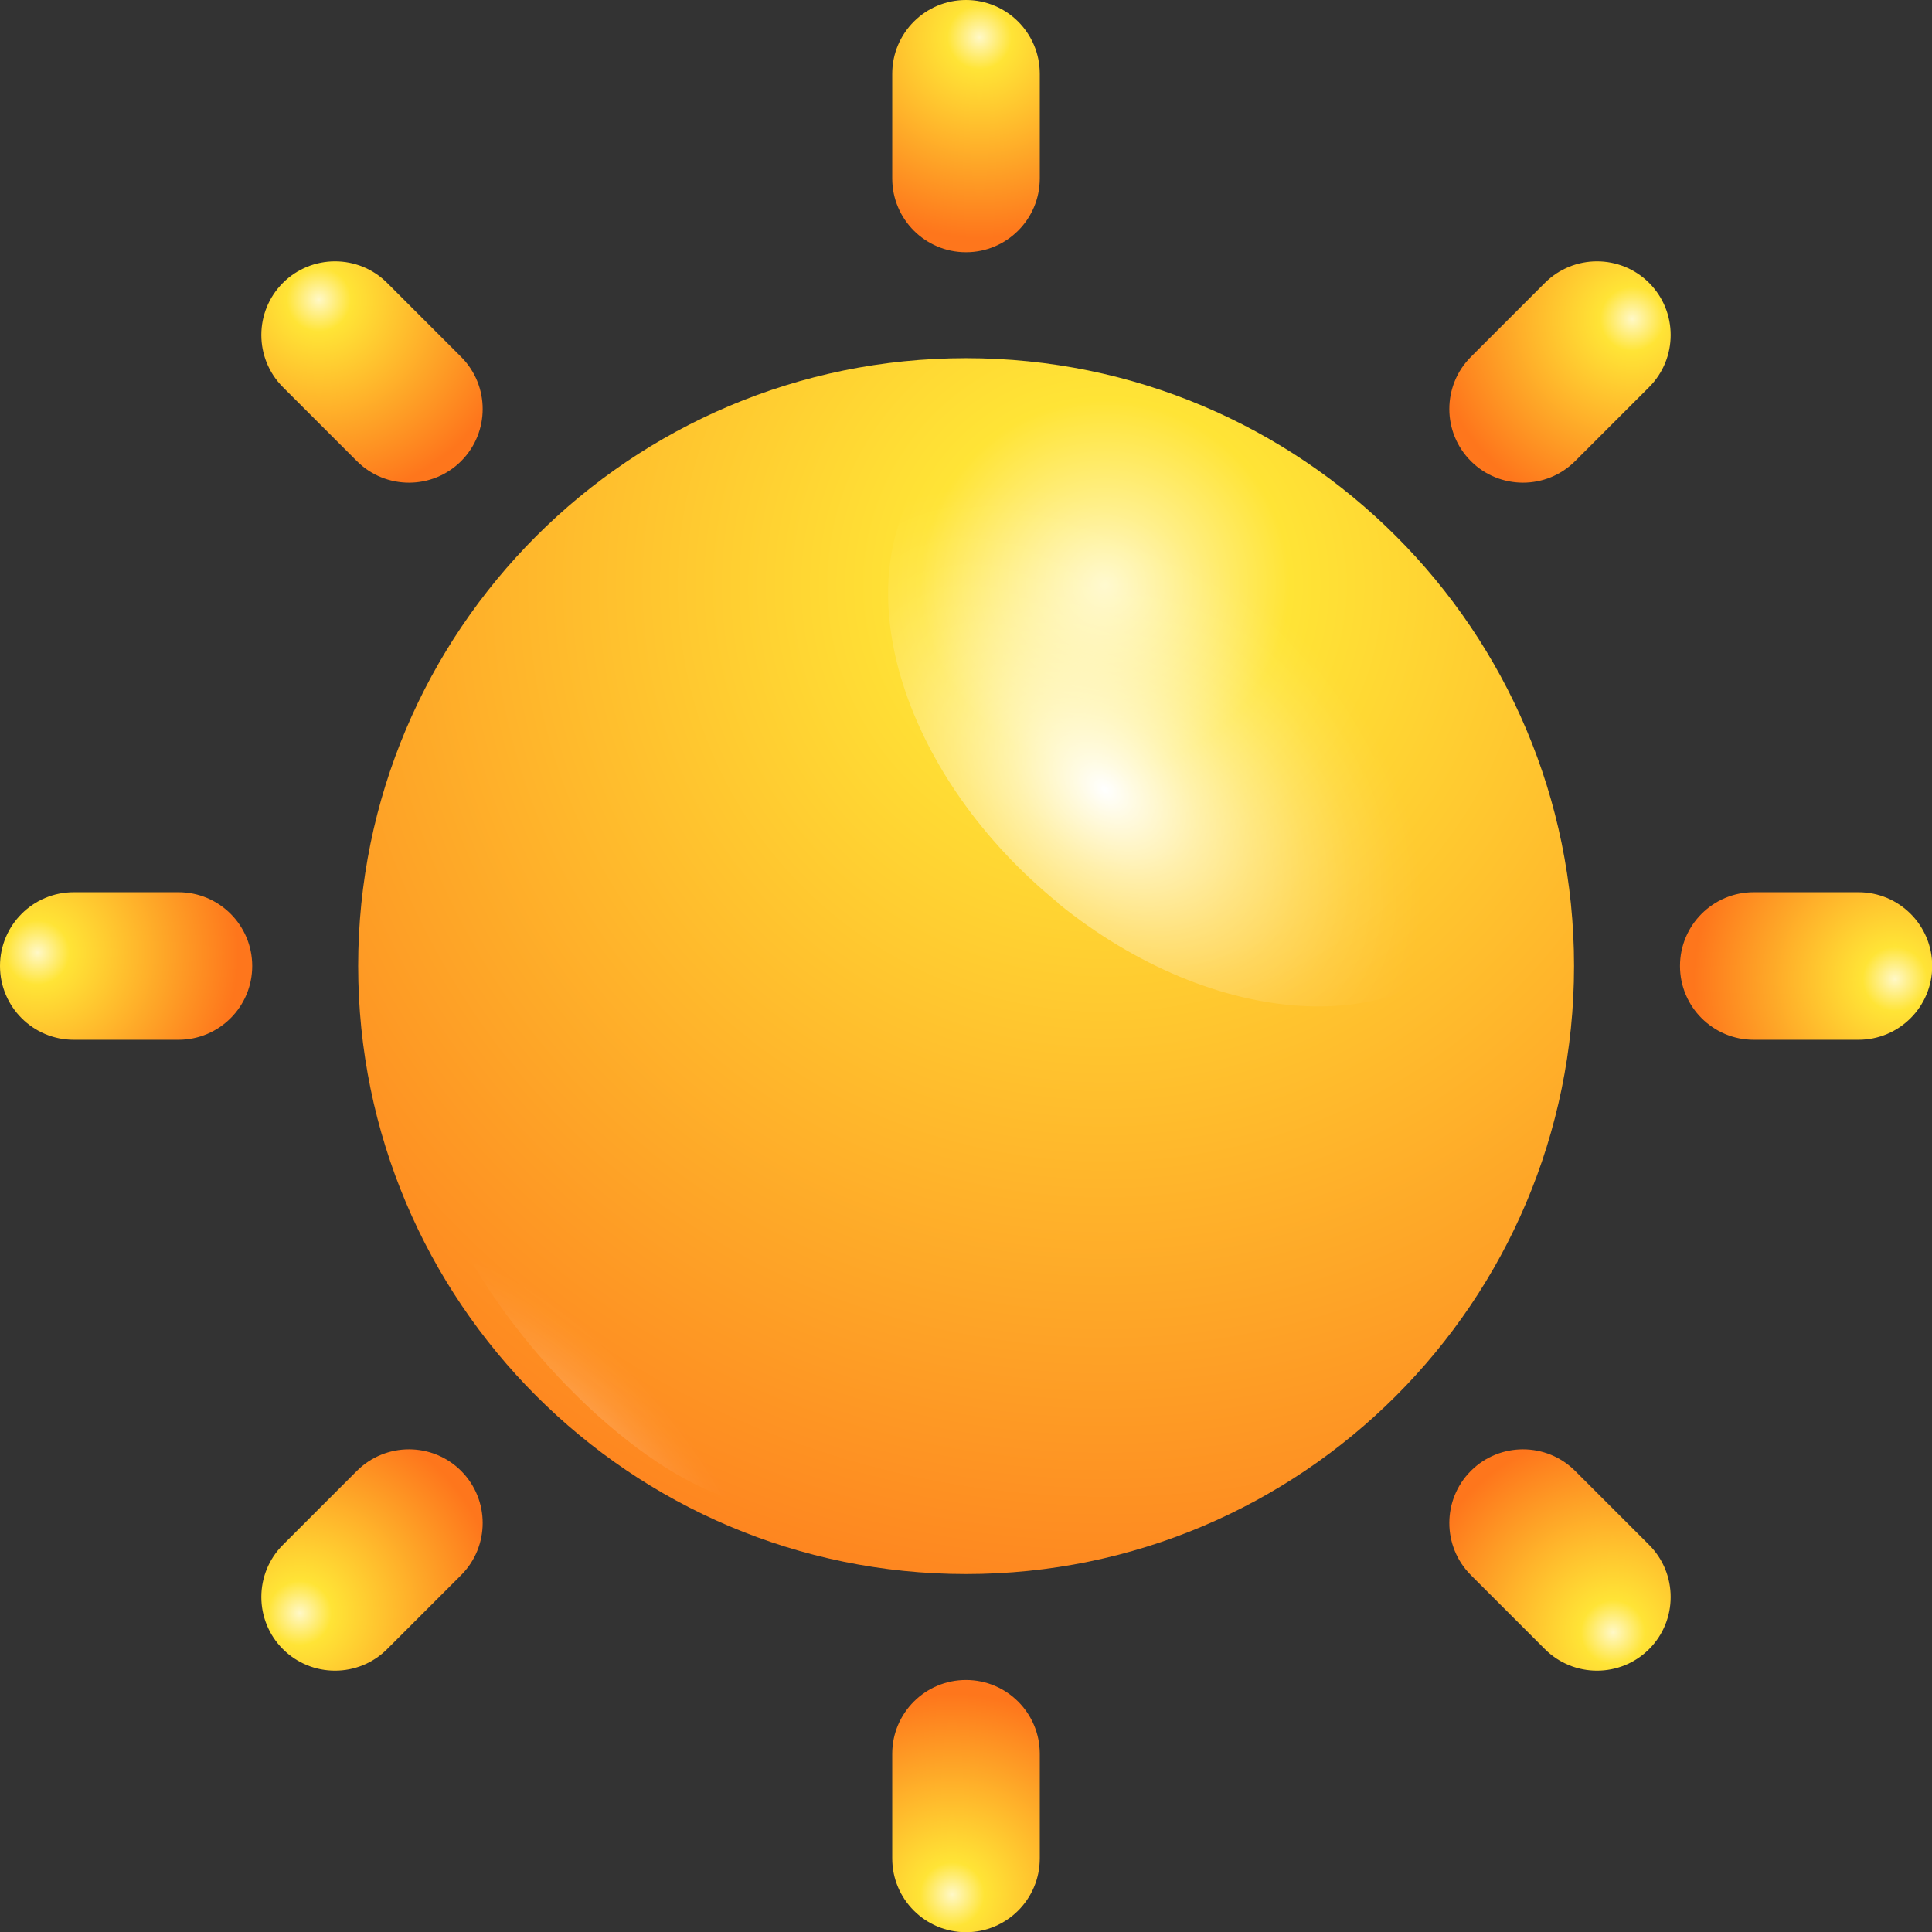 <?xml version="1.0" encoding="UTF-8"?>
<svg xmlns="http://www.w3.org/2000/svg" xmlns:xlink="http://www.w3.org/1999/xlink" viewBox="0 0 90.08 90.08">
  <rect x="0" y="0" width="90.08" height="90.08" fill="#333333" stroke="none"/>
  <defs>
    <style>
      .cls-1 {
        fill: url(#radial-gradient-7);
      }

      .cls-2 {
        fill: url(#radial-gradient-10);
      }

      .cls-3 {
        fill: url(#radial-gradient-8);
      }

      .cls-4 {
        fill: url(#radial-gradient-5);
      }

      .cls-5 {
        fill: url(#radial-gradient-4);
      }

      .cls-6 {
        isolation: isolate;
      }

      .cls-7 {
        fill: url(#Degradado_sin_nombre_34);
        opacity: .4;
      }

      .cls-7, .cls-8 {
        mix-blend-mode: overlay;
      }

      .cls-9 {
        fill: url(#radial-gradient-6);
      }

      .cls-8 {
        fill: url(#radial-gradient-2);
      }

      .cls-10 {
        fill: url(#radial-gradient);
      }

      .cls-11 {
        fill: url(#radial-gradient-3);
      }

      .cls-12 {
        fill: url(#radial-gradient-9);
      }
    </style>
    <radialGradient id="radial-gradient" cx="835.15" cy="27.27" fx="835.15" fy="27.27" r="53.81" gradientTransform="translate(886.67) rotate(-180) scale(1 -1)" gradientUnits="userSpaceOnUse">
      <stop offset="0" stop-color="#fff8c7"/>
      <stop offset=".16" stop-color="#ffe436"/>
      <stop offset="1" stop-color="#fe761c"/>
    </radialGradient>
    <radialGradient id="radial-gradient-2" cx="1690.94" cy="-1454.77" fx="1690.94" fy="-1454.77" r="8.08" gradientTransform="translate(-879.52 -3827.4) rotate(126.03) scale(1.43 2.08) skewX(-4.38)" gradientUnits="userSpaceOnUse">
      <stop offset="0" stop-color="#fff"/>
      <stop offset=".1" stop-color="#fff" stop-opacity=".85"/>
      <stop offset=".29" stop-color="#fff" stop-opacity=".59"/>
      <stop offset=".47" stop-color="#fff" stop-opacity=".38"/>
      <stop offset=".63" stop-color="#fff" stop-opacity=".22"/>
      <stop offset=".78" stop-color="#fff" stop-opacity=".1"/>
      <stop offset=".91" stop-color="#fff" stop-opacity=".03"/>
      <stop offset="1" stop-color="#fff" stop-opacity="0"/>
    </radialGradient>
    <radialGradient id="Degradado_sin_nombre_34" data-name="Degradado sin nombre 34" cx="-2145.09" cy="2807.35" fx="-2145.09" fy="2807.35" r="7.79" gradientTransform="translate(-3107.51 -256.63) rotate(-136.79) scale(1.61 .68) skewX(11.83)" gradientUnits="userSpaceOnUse">
      <stop offset="0" stop-color="#fff"/>
      <stop offset=".1" stop-color="#fff" stop-opacity=".85"/>
      <stop offset=".29" stop-color="#fff" stop-opacity=".59"/>
      <stop offset=".47" stop-color="#fff" stop-opacity=".38"/>
      <stop offset=".63" stop-color="#fff" stop-opacity=".22"/>
      <stop offset=".78" stop-color="#fff" stop-opacity=".1"/>
      <stop offset=".91" stop-color="#fff" stop-opacity=".03"/>
      <stop offset="1" stop-color="#fff" stop-opacity="0"/>
    </radialGradient>
    <radialGradient id="radial-gradient-3" cx="45.67" cy="1.74" fx="45.67" fy="1.74" r="9.36" gradientTransform="matrix(1, 0, 0, 1, 0, 0)" xlink:href="#radial-gradient"/>
    <radialGradient id="radial-gradient-4" cx="719.04" cy="-524.16" fx="719.04" fy="-524.16" r="9.36" gradientTransform="translate(-122.93 893.04) rotate(-45)" xlink:href="#radial-gradient"/>
    <radialGradient id="radial-gradient-5" cx="1566.96" cy="-420.06" fx="1566.96" fy="-420.06" r="9.36" gradientTransform="translate(421.8 1611.38) rotate(-90)" xlink:href="#radial-gradient"/>
    <radialGradient id="radial-gradient-6" cx="2093.02" cy="253.3" fx="2093.02" fy="253.3" r="9.36" gradientTransform="translate(1314.84 1734.31) rotate(-135)" xlink:href="#radial-gradient"/>
    <radialGradient id="radial-gradient-7" cx="1988.76" cy="1101.23" fx="1988.76" fy="1101.23" r="9.36" gradientTransform="translate(2033.17 1189.57) rotate(-180)" xlink:href="#radial-gradient"/>
    <radialGradient id="radial-gradient-8" cx="1315.56" cy="1627.29" fx="1315.56" fy="1627.29" r="9.36" gradientTransform="translate(2156.11 296.53) rotate(135)" xlink:href="#radial-gradient"/>
    <radialGradient id="radial-gradient-9" cx="467.46" cy="1523.03" fx="467.46" fy="1523.03" r="9.36" gradientTransform="translate(1611.38 -421.8) rotate(90)" xlink:href="#radial-gradient"/>
    <radialGradient id="radial-gradient-10" cx="-58.43" cy="849.83" fx="-58.43" fy="849.83" r="9.36" gradientTransform="translate(718.34 -544.73) rotate(45)" xlink:href="#radial-gradient"/>
  </defs>
  <g class="cls-6">
    <g id="Layer_2" data-name="Layer 2">
      <g id="OBJECTS">
        <path class="cls-10" d="M16.7,45.04c0,15.65,12.69,28.35,28.34,28.35s28.35-12.69,28.35-28.35-12.69-28.34-28.35-28.34-28.34,12.69-28.34,28.34Z"/>
        <g>
          <path class="cls-8" d="M49.36,42.12c-7.22-5.86-10.04-14.77-6.3-19.92,3.74-5.15,12.63-4.57,19.85,1.29,7.22,5.86,10.03,14.78,6.29,19.92-3.75,5.15-12.63,4.57-19.85-1.28Z"/>
          <path class="cls-7" d="M19.99,51.3c.96-3.13,5.82-1.84,10.86,2.9,5.04,4.74,8.36,11.12,7.4,14.26-.95,3.13-5.82,1.84-10.86-2.9-5.04-4.74-8.36-11.12-7.4-14.26Z"/>
        </g>
        <path class="cls-11" d="M48.48,8.32c0,1.9-1.54,3.44-3.44,3.44h0c-1.9,0-3.44-1.54-3.44-3.44V3.44c0-1.9,1.54-3.44,3.44-3.44h0c1.9,0,3.44,1.54,3.44,3.44v4.88Z"/>
        <path class="cls-5" d="M21.5,16.64c1.34,1.34,1.34,3.52,0,4.86h0c-1.34,1.34-3.52,1.34-4.86,0l-3.45-3.45c-1.34-1.34-1.34-3.52,0-4.86h0c1.34-1.34,3.52-1.34,4.86,0l3.45,3.45Z"/>
        <path class="cls-4" d="M8.32,41.6c1.9,0,3.44,1.54,3.44,3.44h0c0,1.9-1.54,3.44-3.44,3.44H3.44c-1.9,0-3.44-1.54-3.44-3.44H0c0-1.9,1.54-3.44,3.44-3.44h4.88Z"/>
        <path class="cls-9" d="M16.64,68.58c1.34-1.34,3.52-1.34,4.86,0h0c1.34,1.34,1.34,3.52,0,4.86l-3.45,3.45c-1.34,1.34-3.52,1.34-4.86,0h0c-1.34-1.34-1.34-3.52,0-4.86l3.45-3.45Z"/>
        <path class="cls-1" d="M41.6,81.77c0-1.9,1.54-3.44,3.44-3.44h0c1.9,0,3.44,1.54,3.44,3.44v4.88c0,1.9-1.54,3.44-3.44,3.44h0c-1.9,0-3.44-1.54-3.44-3.44v-4.88Z"/>
        <path class="cls-3" d="M68.58,73.44c-1.34-1.34-1.34-3.52,0-4.86h0c1.34-1.34,3.52-1.34,4.86,0l3.45,3.45c1.34,1.34,1.34,3.52,0,4.86h0c-1.34,1.34-3.52,1.34-4.86,0l-3.45-3.45Z"/>
        <path class="cls-12" d="M81.77,48.48c-1.9,0-3.44-1.54-3.44-3.44h0c0-1.9,1.54-3.44,3.44-3.44h4.88c1.9,0,3.44,1.54,3.44,3.44h0c0,1.9-1.54,3.44-3.44,3.44h-4.88Z"/>
        <path class="cls-2" d="M73.44,21.5c-1.34,1.34-3.52,1.34-4.86,0h0c-1.34-1.34-1.34-3.52,0-4.86l3.45-3.45c1.34-1.34,3.52-1.34,4.86,0h0c1.34,1.34,1.34,3.52,0,4.86l-3.45,3.45Z"/>
      </g>
    </g>
  </g>
</svg>